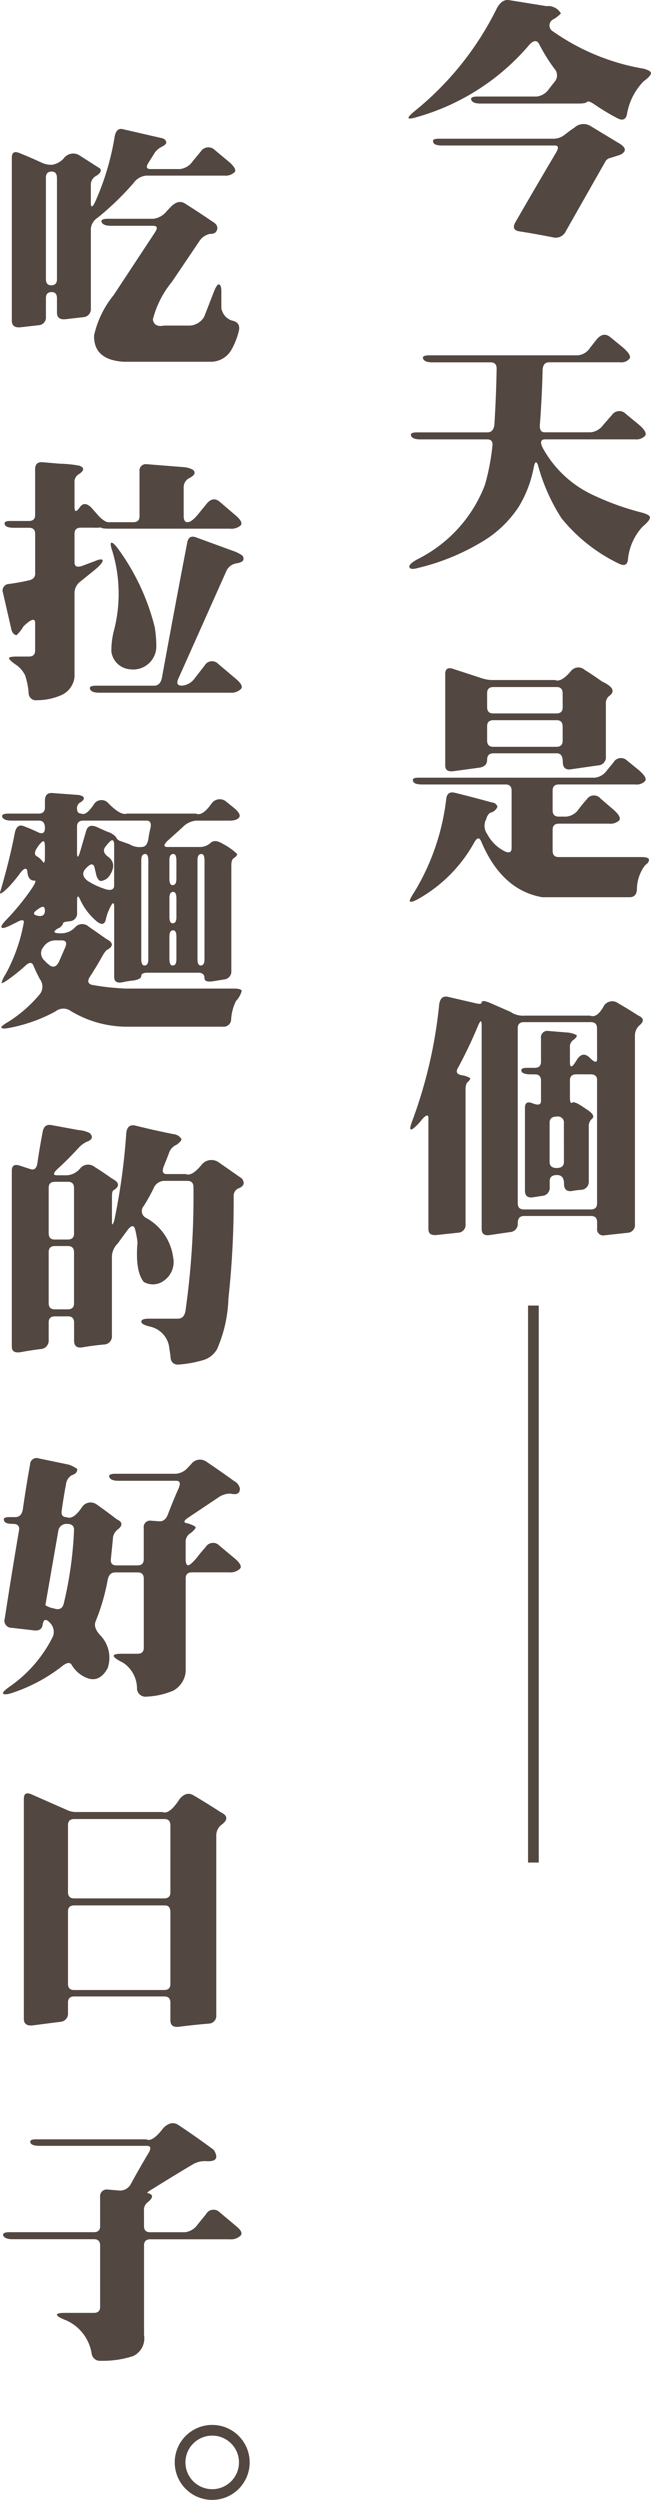 <svg xmlns="http://www.w3.org/2000/svg" width="60.805" height="233.384" viewBox="0 0 60.805 233.384">
  <g id="title-lg-4" transform="translate(-831.68 -2930.616)">
    <path id="路径_57" data-name="路径 57" d="M9.094,1.375q.469-.844,1.125-.75l3.492.563a1.385,1.385,0,0,1,1.359.68,2.841,2.841,0,0,1-.727.563.635.635,0,0,0,0,1.125,20.693,20.693,0,0,0,8.438,3.469q.7.188.7.422,0,.258-.7.773a5.793,5.793,0,0,0-1.547,3.094q-.164.7-.867.352a21.8,21.8,0,0,1-2.18-1.312q-.539-.375-.7-.211-.094.141-.8.141H7.547q-.7,0-.844-.328t.563-.328H12.8a1.588,1.588,0,0,0,1.148-.7l.516-.656A.921.921,0,0,0,14.438,7a16.6,16.6,0,0,1-1.406-2.273q-.3-.562-.891.047A21.4,21.4,0,0,1,1.617,11.547q-.68.211-.773.094t.656-.727A28.526,28.526,0,0,0,9.094,1.375Zm7.242,11.156a1.235,1.235,0,0,1,1.477-.164l2.555,1.547q1.2.656.258,1.148l-.937.3a.724.724,0,0,0-.422.258l-3.727,6.563a1.041,1.041,0,0,1-1.125.609q-1.641-.328-3.281-.586-.7-.141-.328-.82,1.875-3.258,3.82-6.539Q15,14.2,14.508,14.2H3.984q-.7,0-.82-.258-.187-.375.445-.375H14.367a1.68,1.68,0,0,0,1.031-.352Q15.867,12.836,16.336,12.531Zm2.016,19.844q.656-.844,1.336-.281l1.148.938q.844.727.656,1.055a1,1,0,0,1-.891.352H13.969q-.562,0-.609.7-.047,2.391-.258,5.18-.023.656.445.656h4.313a1.654,1.654,0,0,0,1.172-.7l.8-.914a.839.839,0,0,1,1.313-.094l1.2.984q.844.727.586,1.055a1.134,1.134,0,0,1-.937.328H13.594q-.586,0-.258.727a10.31,10.31,0,0,0,4.852,4.523,24.837,24.837,0,0,0,4.477,1.594q.727.211.727.445,0,.281-.7.867a5.262,5.262,0,0,0-1.359,3.047q-.07.773-.844.4a15.529,15.529,0,0,1-5.367-4.242,17.619,17.619,0,0,1-2.2-4.969q-.234-.609-.4.281a10.888,10.888,0,0,1-1.383,3.609,10.451,10.451,0,0,1-3.516,3.328,20.922,20.922,0,0,1-5.883,2.391q-.727.211-.82-.07t.773-.75a12.875,12.875,0,0,0,6.281-6.937,20.842,20.842,0,0,0,.7-3.656q.07-.586-.492-.586H1.922q-.7,0-.844-.328t.563-.328H8.2q.563,0,.656-.7.164-2.625.211-5.25,0-.586-.562-.586H3.047q-.7,0-.844-.328t.563-.328h13.9a1.524,1.524,0,0,0,1.125-.7Zm-2.32,30.859a.88.88,0,0,1,1.242-.094q.82.516,1.641,1.1,1.547.727.656,1.359a.848.848,0,0,0-.3.75v4.9a.752.752,0,0,1-.7.82l-2.625.375q-.7.07-.7-.7,0-.8-.562-.8H8.766q-.586,0-.586.609t-.7.727l-2.414.328q-.8.117-.8-.516V63.539q0-.7.7-.492l2.578.844a3.4,3.4,0,0,0,1.1.211h5.883Q15.094,64.359,16.031,63.234Zm-.8,2.133q0-.609-.539-.609H8.766q-.586,0-.586.563v1.313q0,.586.563.586h5.906q.586,0,.586-.562Zm0,3.07q0-.586-.562-.586H8.766q-.586,0-.586.563V69.75q0,.586.563.586h5.906q.586,0,.586-.562Zm4.734,3.375a.811.811,0,0,1,1.289-.187l1.125.914q.773.68.563.984a1.093,1.093,0,0,1-.937.328H14.883q-.586,0-.586.563v1.852q0,.586.563.586h.727a1.588,1.588,0,0,0,1.148-.7q.328-.445.75-.914a.8.8,0,0,1,1.289-.07l1.2,1.031q.75.656.563.984a1.167,1.167,0,0,1-.961.328H14.883q-.586,0-.586.563v1.969q0,.586.563.586H22.57q.727,0,.727.258t-.352.492a3.74,3.74,0,0,0-.773,2.18q0,.82-.7.82H13.336q-3.8-.656-5.719-5.227-.258-.586-.656.141a13.58,13.58,0,0,1-5.016,5.133q-.867.516-.984.328-.07-.117.422-.867a21.5,21.5,0,0,0,2.977-8.7q.094-.727.8-.562,1.711.422,3.492.914a.533.533,0,0,1,.492.4.962.962,0,0,1-.7.563,1.05,1.05,0,0,0-.3.422.934.934,0,0,1-.117.3,1.333,1.333,0,0,0,.164,1.266,3.752,3.752,0,0,0,1.711,1.641q.563.211.563-.352V74.438q0-.586-.562-.586h-7.8q-.7,0-.82-.258-.187-.375.445-.375H18.234a1.588,1.588,0,0,0,1.148-.7ZM3.7,94.4q.117-.867.8-.727l2.531.586q.633.164.633-.047,0-.3.82.047l1.875.82a2.028,2.028,0,0,0,1.336.352h6.094q.656.281,1.313-.937a.919.919,0,0,1,1.289-.234q.938.539,1.875,1.148.82.352.164.914a1.27,1.27,0,0,0-.445.938v17.648a.723.723,0,0,1-.7.8l-2.133.234a.578.578,0,0,1-.7-.656v-.562q0-.586-.562-.586H11.625q-.586,0-.586.68a.752.752,0,0,1-.7.82l-1.922.281q-.75.117-.75-.586V96.32q0-.75-.352.094A41.963,41.963,0,0,1,5.461,100.3q-.352.586.375.7a1.936,1.936,0,0,1,.773.281q0,.117-.211.328-.234.164-.234.727v12.563a.723.723,0,0,1-.7.8l-1.969.211q-.8.094-.8-.539V105.016q0-.562-.586.094l-.187.234q-.727.82-.891.7-.117-.094.188-.867A43.722,43.722,0,0,0,3.7,94.4Zm14.742,2.227q0-.586-.562-.586H11.625q-.586,0-.586.563v16.336q0,.586.563.586h6.258q.586,0,.586-.562V101.43q0-.516-.609-.516H16.5q-.586,0-.586.563v1.641q0,.563.211.445.164-.164.914.328l.563.375q.7.492.4.773a.912.912,0,0,0-.328.8v5.039a.752.752,0,0,1-.7.82,6.367,6.367,0,0,0-.914.117q-.7.07-.7-.7,0-.8-.656-.8-.68,0-.68.563v.563a.752.752,0,0,1-.7.82l-.914.141q-.7.07-.7-.633v-7.734q0-.7.7-.422.8.328.8-.211v-1.9q0-.586-.562-.586h-.4q-.7,0-.844-.258-.164-.352.492-.352h.727q.586,0,.586-.562v-2.2a.6.6,0,0,1,.7-.68L15.539,97a2.236,2.236,0,0,1,1.008.258q.047.164-.281.422a.77.77,0,0,0-.352.75v1.336q0,.773.469.07l.188-.3q.539-.82,1.2-.164.68.68.68.094Zm-3.094,8.859a.559.559,0,0,0-.633-.633q-.7,0-.7.563v3.656q0,.586.656.586.68,0,.68-.562Z" transform="translate(869 2930)" fill="#534741"/>
    <line id="直线_1" data-name="直线 1" y2="52" transform="translate(881.5 3052.5)" fill="none" stroke="#534741" stroke-width="1"/>
    <path id="路径_56" data-name="路径 56" d="M11.391,1.352q.164-.82.75-.68l3.563.82q.422.07.492.352.094.234-.445.492a1.852,1.852,0,0,0-.586.492l-.633,1.008q-.352.563.211.563h2.742a1.654,1.654,0,0,0,1.172-.7l.773-.937a.845.845,0,0,1,1.313-.141l1.406,1.172q.68.633.445.891a1.176,1.176,0,0,1-.937.328H14.32a1.654,1.654,0,0,0-1.172.7A26.792,26.792,0,0,1,9.8,8.945a1.339,1.339,0,0,0-.633,1.008v7.453a.752.752,0,0,1-.7.82l-1.641.188Q6,18.508,6,17.8V16.469q0-.586-.492-.586-.539,0-.539.563V18.18a.723.723,0,0,1-.7.8l-1.641.188q-.844.094-.844-.609V3.32q0-.7.7-.422,1.055.422,2.109.914A2.123,2.123,0,0,0,5.508,4,1.808,1.808,0,0,0,6.68,3.344a1.086,1.086,0,0,1,1.406-.234l1.945,1.242q.234.352-.445.727a.946.946,0,0,0-.422.844v1.57q0,.8.4-.023A24.422,24.422,0,0,0,11.391,1.352ZM6,5.242q0-.609-.492-.609-.539,0-.539.563v9.469q0,.586.492.586Q6,15.25,6,14.688Zm10.617,2.7q.727-.75,1.383-.3,1.266.8,2.531,1.664.492.281.445.656-.07.516-.7.492a1.578,1.578,0,0,0-1.008.727l-2.531,3.75a9.049,9.049,0,0,0-1.781,3.516q.141.75,1.031.563h2.461a1.649,1.649,0,0,0,1.313-.844l.891-2.3q.281-.7.445-.7.258,0,.258.656v1.547a1.463,1.463,0,0,0,.984,1.172q.82.164.656.938a6.629,6.629,0,0,1-.656,1.711,2.215,2.215,0,0,1-2.039,1.2H12.234Q9.4,22.211,9.469,19.914a9.107,9.107,0,0,1,1.828-3.75l3.891-5.906q.352-.562-.211-.562H11.039q-.7,0-.867-.328-.117-.328.586-.328H15a1.866,1.866,0,0,0,1.242-.7ZM3.961,32.422q0-.7.68-.656l1.641.141a10.977,10.977,0,0,1,1.828.188q.727.3-.117.82a.826.826,0,0,0-.352.773v2.25q0,.727.469.07.445-.68,1.125.023l.68.773q.563.563.891.563h2.32q.586,0,.586-.562V32.633a.6.6,0,0,1,.7-.68l3.516.281a2.079,2.079,0,0,1,.8.258q.375.375-.352.75a.951.951,0,0,0-.539.867v2.672q0,.586.352.586.375,0,.961-.7l.8-.984q.609-.773,1.266-.211L22.8,36.828q.609.563.352.844a1.3,1.3,0,0,1-.984.3h-11.3q-.7,0-.773-.117a3.186,3.186,0,0,1-.656.023H8.227q-.586,0-.586.563v2.672q0,.586.727.328l1.125-.422q.7-.3.773-.094.047.234-.7.867L8.227,42.875a1.374,1.374,0,0,0-.586,1.031v7.922A2.092,2.092,0,0,1,6.4,53.516a5.665,5.665,0,0,1-2.273.469.671.671,0,0,1-.773-.68,6.944,6.944,0,0,0-.328-1.641,2.653,2.653,0,0,0-.75-.914q-.773-.516-.75-.7.023-.141.727-.141H3.375q.586,0,.586-.562V46.766q0-.562-.7-.023l-.375.328a3.794,3.794,0,0,1-.656.844q-.4-.047-.516-.656l-.75-3.281a.614.614,0,0,1,.539-.844q.914-.117,1.828-.328.633-.117.633-.633v-3.7q0-.586-.562-.586H1.969q-.7,0-.82-.258-.187-.375.445-.375H3.375q.586,0,.586-.562Zm14.2,6.867q.141-.75.8-.516l3.469,1.266a3.4,3.4,0,0,1,.891.445q.375.586-.562.727a1.238,1.238,0,0,0-.961.773L17.3,52.063q-.211.563.375.563a1.613,1.613,0,0,0,1.2-.7l.914-1.172a.792.792,0,0,1,1.266-.164l1.664,1.406q.75.633.469.938a1.271,1.271,0,0,1-1.008.352H9.938q-.7,0-.844-.328t.563-.328H15.07q.563,0,.727-.7Q16.945,45.617,18.164,39.289Zm-7.078,0q.164-.07.68.633a21.012,21.012,0,0,1,3.375,7.266,11.17,11.17,0,0,1,.141,1.9A2.166,2.166,0,0,1,12.82,51.1a1.906,1.906,0,0,1-1.734-1.617,7.185,7.185,0,0,1,.234-1.992,13.684,13.684,0,0,0-.164-7.477Q10.922,39.313,11.086,39.289ZM4.875,63.375q0-.75.656-.727l2.531.188q.8.188.188.656a.606.606,0,0,0-.375.609q0,.469.4.469.469.234,1.219-.937a.846.846,0,0,1,1.313-.023q1.148,1.172,1.734.961h6.445q.586.281,1.453-.937a.926.926,0,0,1,1.359-.187l.7.563q.7.563.539.891-.211.328-.914.328H18.984a2.014,2.014,0,0,0-1.266.633l-1.43,1.289q-.516.539.047.539h3.023a1.471,1.471,0,0,0,1.008-.4q.4-.352,1.148.117a5.489,5.489,0,0,1,1.313.938q.023.141-.258.352-.281.141-.281.7v9.844a.752.752,0,0,1-.7.82l-1.008.164q-.8.117-.8-.281,0-.516-.562-.516H14.461q-.586,0-.586.3t-.7.422a7.86,7.86,0,0,0-1.031.164q-.8.164-.8-.492v-6.3q.047-1.242-.539.164a3.46,3.46,0,0,0-.234.75q-.164.75-.867.188A5.81,5.81,0,0,1,8.18,72.633q-.3-.68-.3.07v1.1a.738.738,0,0,1-.656.82q-.68.047-.656.211-.023.141-.328.4a.95.95,0,0,0-.469.328q-.094.188.633.188a1.773,1.773,0,0,0,1.289-.562.889.889,0,0,1,1.266-.07l1.641,1.148q.961.492.164.984-.211.07-.516.609-.516.938-1.125,1.875-.445.633.117.82a22.785,22.785,0,0,0,3.188.352h10.1q.7,0,.727.234a2.294,2.294,0,0,1-.539.938,4.445,4.445,0,0,0-.445,1.688.7.7,0,0,1-.773.7h-9.07a10.124,10.124,0,0,1-5.156-1.477,1.174,1.174,0,0,0-1.406.047,14.649,14.649,0,0,1-4.219,1.523q-.8.164-.844-.023-.047-.117.75-.586a12.537,12.537,0,0,0,2.836-2.508,1.147,1.147,0,0,0,.023-1.406A12.825,12.825,0,0,1,3.82,78.8q-.211-.562-.773-.023-.7.633-1.406,1.148t-.82.469a2.48,2.48,0,0,1,.375-.82,15.871,15.871,0,0,0,1.688-4.734q.141-.562-.656-.117l-.609.3q-.727.352-.8.164t.563-.82a22.527,22.527,0,0,0,2.273-2.812q.492-.75.258-.727-.633.023-.68-.891-.117-.539-.7.234A13.092,13.092,0,0,1,1.5,71.414q-.82.82-.82.539.914-3.117,1.383-5.578.188-.914.891-.609.68.258,1.359.586.563.211.563-.445,0-.68-.562-.68H1.758q-.7,0-.867-.328-.117-.328.586-.328H4.289q.586,0,.586-.562Zm9.867,2.508q.117-.656-.375-.656H8.461q-.586,0-.586.563V68.18q0,.8.258.047l.586-2.016q.211-.75,1.031-.375l.938.422a1.8,1.8,0,0,1,.82.492.661.661,0,0,0,.328.352l.938.328a1.768,1.768,0,0,0,1.148.258q.469,0,.609-.7A9.734,9.734,0,0,1,14.742,65.883Zm-3.4,1.641q0-.492-.211-.469-.164.047-.586.586-.422.516.3,1.008.773.656.07,1.711a1.063,1.063,0,0,1-.656.469q-.328.164-.562-.422l-.187-.8q-.164-.609-.773.047-.609.586.094,1.172a6.836,6.836,0,0,0,1.852.844q.656.117.656-.375Zm-6.609-.375q-.211.047-.586.609-.422.633.047.844a2.032,2.032,0,0,1,.492.469q.188.281.188-.469v-.891Q4.875,67.148,4.734,67.148Zm9.8,1.828q0-.633-.281-.633-.375,0-.375.563v9.258q0,.586.3.586.352,0,.352-.562Zm2.625,0q0-.633-.281-.633-.375,0-.375.563v1.758q0,.586.3.586.352,0,.352-.562Zm2.625,0q0-.633-.281-.633-.375,0-.375.563v9.258q0,.586.3.586.352,0,.352-.562Zm-2.625,3.516q0-.609-.3-.609-.352,0-.352.563v1.781q0,.586.3.586.352,0,.352-.562ZM4.875,73.617q0-.633-.68-.094-.68.445,0,.586T4.875,73.617Zm12.281,2.438q0-.586-.3-.586-.352,0-.352.563v2.133q0,.586.3.586.352,0,.352-.562ZM6.8,76.992q.211-.586-.352-.586H5.789a1.326,1.326,0,0,0-1.031.586.9.9,0,0,0,.07,1.289,3.294,3.294,0,0,0,.422.4q.563.469.938-.281ZM4.664,94.281q.141-.75.8-.633l2.555.469A2.828,2.828,0,0,1,9.07,94.4q.445.469-.141.75a2.364,2.364,0,0,0-.914.633q-.937,1.031-1.969,1.969-.609.586-.047.586h.961a1.775,1.775,0,0,0,1.2-.633.959.959,0,0,1,1.336-.164q.82.516,1.641,1.1,1.055.539.141,1.1-.141.07-.141.609v2.32q0,.539.211-.094a59.158,59.158,0,0,0,1.125-8.18q.094-.867.844-.7,1.781.445,3.563.8a.942.942,0,0,1,.75.469q0,.188-.445.516a1.283,1.283,0,0,0-.75.867l-.445,1.125q-.3.75.258.75h1.781q.563.258,1.5-.891a1.173,1.173,0,0,1,1.57-.211l2.18,1.523q.422.586-.258.891a.739.739,0,0,0-.516.727,84.544,84.544,0,0,1-.492,9.609,12.658,12.658,0,0,1-1.055,4.688,2.2,2.2,0,0,1-1.289,1.031,10.921,10.921,0,0,1-2.344.422q-.727,0-.727-.844l-.141-.937a2.315,2.315,0,0,0-1.828-1.781q-.75-.187-.75-.445,0-.281.7-.281H17.3q.563,0,.7-.7a76.449,76.449,0,0,0,.75-11.578q0-.586-.562-.586H15.961a1.09,1.09,0,0,0-.937.7,17.236,17.236,0,0,1-.914,1.641.711.711,0,0,0,.234,1.125A4.927,4.927,0,0,1,16.852,106a2.119,2.119,0,0,1-.867,2.18,1.715,1.715,0,0,1-1.875.117q-.82-1.008-.586-3.68a9,9,0,0,0-.234-1.266q-.187-.586-.727.141l-.891,1.219a1.81,1.81,0,0,0-.539,1.172v7.43a.752.752,0,0,1-.7.82q-1.055.094-2.133.281-.7.07-.7-.633v-1.687q0-.586-.562-.586H5.813q-.586,0-.586.563v1.641a.782.782,0,0,1-.7.844q-.961.117-1.945.3-.8.117-.8-.516V97.914q0-.7.7-.492l1.008.328q.563.211.68-.539Q4.383,95.758,4.664,94.281Zm2.93,5.25q0-.586-.562-.586H5.813q-.586,0-.586.563v4.242q0,.586.563.586H7.008q.586,0,.586-.562Zm0,6q0-.586-.562-.586H5.813q-.586,0-.586.563v4.758q0,.586.563.586H7.008q.586,0,.586-.562ZM18.539,125.3a1.021,1.021,0,0,1,1.406-.234q1.289.867,2.578,1.8a1.074,1.074,0,0,1,.563.7q.023.7-.867.492a1.872,1.872,0,0,0-1.1.328L18.3,130.273q-.75.492-.07.563.7.234.727.375,0,.141-.445.516a.928.928,0,0,0-.492.82v1.617q0,.563.234.586.234-.023.82-.727.375-.492.82-.984a.809.809,0,0,1,1.289-.117l1.406,1.172q.773.656.516.961a1.271,1.271,0,0,1-1.008.352H18.609q-.586,0-.586.563v8.719a2.263,2.263,0,0,1-1.148,1.758,7.153,7.153,0,0,1-2.508.563.791.791,0,0,1-.891-.7,2.9,2.9,0,0,0-1.289-2.461q-.891-.445-.891-.656.023-.187.727-.187h1.5q.586,0,.586-.562v-6.445q0-.586-.562-.586H11.438q-.562,0-.7.7a19.277,19.277,0,0,1-1.125,3.867q-.234.563.4,1.266a3.016,3.016,0,0,1,.727,3.094q-.82,1.523-2.18.82A2.891,2.891,0,0,1,7.406,144.1q-.234-.516-.984.117A15.449,15.449,0,0,1,1.9,146.633q-.82.281-.937.07-.07-.141.656-.656a12.365,12.365,0,0,0,4.008-4.664,1.2,1.2,0,0,0-.281-1.266q-.562-.609-.68.164-.094.656-.867.539l-2.016-.234a.669.669,0,0,1-.656-.891q.633-4.125,1.336-8.25.07-.562-.586-.562-.68,0-.8-.258-.187-.375.445-.375h.586q.563,0,.7-.7.3-2.109.68-4.219a.61.61,0,0,1,.82-.562l2.813.586a3.186,3.186,0,0,1,.773.4q.023.422-.516.586a1.153,1.153,0,0,0-.539.867q-.234,1.242-.4,2.484-.07.563.469.563.609.281,1.43-.937a.958.958,0,0,1,1.359-.258q.938.656,1.875,1.383.82.375.141.938a1.148,1.148,0,0,0-.492.961l-.187,1.852q-.047.563.516.563h1.969q.586,0,.586-.562v-2.93a.6.6,0,0,1,.7-.68l.656.047q.609.094.891-.609.469-1.242,1.031-2.508.258-.656-.234-.656H11.742q-.7,0-.844-.328t.563-.328h5.625a1.621,1.621,0,0,0,1.125-.562ZM7.594,131.469q.023-.586-.656-.586a.77.77,0,0,0-.82.7l-1.2,6.891a2.163,2.163,0,0,0,.8.3q.727.258.914-.445A35.621,35.621,0,0,0,7.594,131.469Zm-4.687,25.07q0-.7.68-.422L7.1,157.664a2.115,2.115,0,0,0,.82.117h7.922q.656.281,1.617-1.219.633-.75,1.313-.328,1.266.75,2.531,1.57.984.469.094,1.148a1.245,1.245,0,0,0-.516.984v16.8a.723.723,0,0,1-.7.8q-1.406.117-2.836.3-.75.07-.75-.609v-1.641q0-.586-.562-.586H7.617q-.586,0-.586.563v.984a.752.752,0,0,1-.7.82L3.75,177.7q-.844.094-.844-.609Zm13.688,2.508q0-.609-.539-.609H7.617q-.586,0-.586.563v6.258q0,.586.563.586h8.414q.586,0,.586-.562Zm0,8.086q0-.633-.516-.633H7.617q-.586,0-.586.563v6.75q0,.586.563.586h8.414q.586,0,.586-.562Zm-.656,20.148q.727-.727,1.406-.281,1.617,1.078,3.3,2.32.727,1.172-.773,1.055a2.2,2.2,0,0,0-1.148.281q-1.852,1.1-3.727,2.273-.68.4-.539.422.82.188.047.844a.865.865,0,0,0-.375.8v1.43q0,.586.563.586h3.258a1.654,1.654,0,0,0,1.172-.7l.8-.984a.8.8,0,0,1,1.289-.164l1.594,1.336q.609.516.352.82a1.271,1.271,0,0,1-1.008.352h-7.43q-.586,0-.586.563v8.367a1.829,1.829,0,0,1-1.008,1.969,9.091,9.091,0,0,1-3.047.445.782.782,0,0,1-.844-.7,4.089,4.089,0,0,0-2.414-3.094q-.844-.328-.82-.516.023-.164.727-.164H9.445q.586,0,.586-.562V198.25q0-.586-.562-.586H1.852q-.7,0-.867-.328-.117-.328.586-.328H9.445q.586,0,.586-.562v-2.719a.621.621,0,0,1,.7-.7l1.125.094a1.138,1.138,0,0,0,1.031-.586q.8-1.477,1.688-2.953.352-.633-.164-.633H4.383q-.7,0-.844-.258-.164-.352.492-.352H14.344Q14.906,188.641,15.938,187.281Z" transform="translate(831 2942)" fill="#534741"/>
    <g id="椭圆_1" data-name="椭圆 1" transform="translate(848 3157)" fill="none" stroke="#534741" stroke-width="1">
      <circle cx="3.5" cy="3.5" r="3.5" stroke="none"/>
      <circle cx="3.5" cy="3.5" r="3" fill="none"/>
    </g>
  </g>
</svg>
